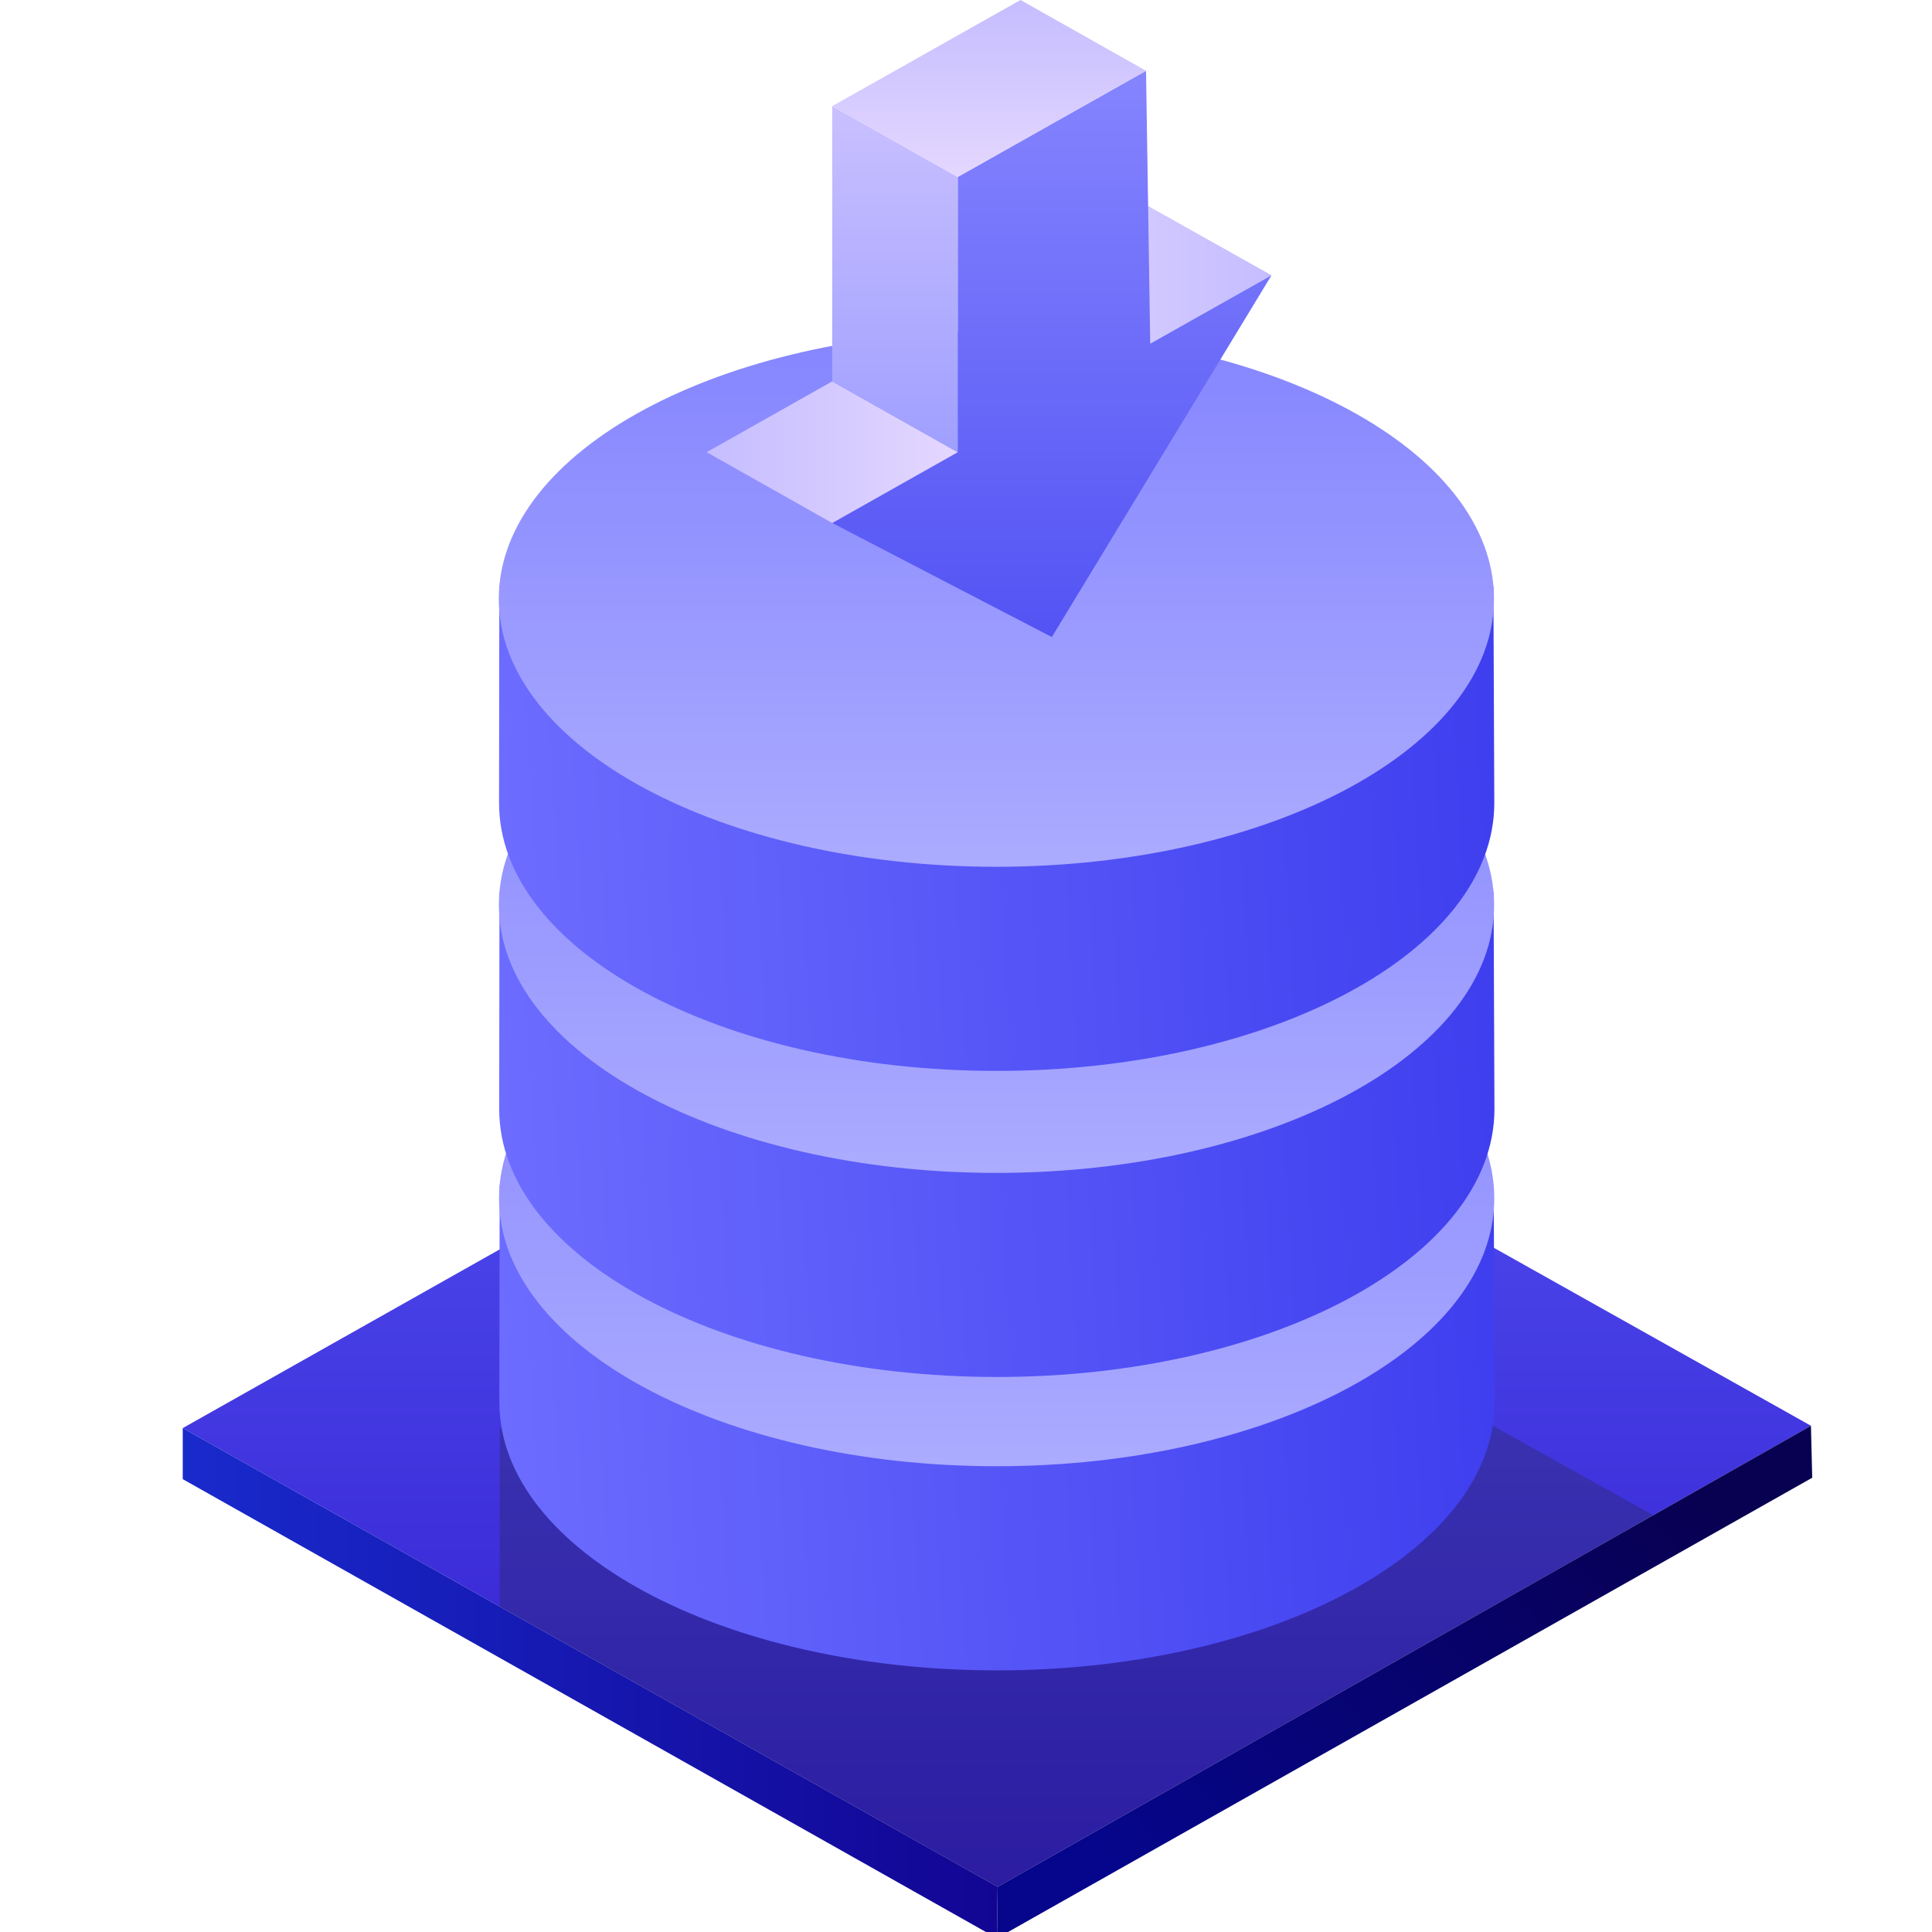 <svg xmlns="http://www.w3.org/2000/svg" width="65" height="65"><g transform="translate(-22.215 2.761)"><g></g></g><g><defs><linearGradient id="idsrQ42Ntp3g1928283805" gradientTransform="rotate(-90.462, 0.5, 0.5)"><stop offset="0" stop-color="rgb(49,27,204)" stop-opacity="1"></stop><stop offset="1" stop-color="rgb(83,83,244)" stop-opacity="1"></stop></linearGradient></defs><path d="M 33.565 63.481 L 6.148 48.047 L 33.543 32.599 L 60.927 47.968 Z" fill="url(#idsrQ42Ntp3g1928283805)"></path></g><g><defs><linearGradient id="idjWgeX7I8sg391755388" gradientTransform="rotate(-30.98, 0.5, 0.5)"><stop offset="0" stop-color="rgb(6,6,140)" stop-opacity="1"></stop><stop offset="1" stop-color="rgb(8,0,81)" stop-opacity="1"></stop></linearGradient></defs><path d="M 33.565 63.481 L 33.543 65.21 L 60.97 49.717 L 60.927 47.968 Z" fill="url(#idjWgeX7I8sg391755388)"></path></g><g><defs><linearGradient id="idqUSGu6If9g330366974" gradientTransform="rotate(0, 0.5, 0.5)"><stop offset="0" stop-color="rgb(25,42,204)" stop-opacity="1"></stop><stop offset="1" stop-color="rgb(18,5,147)" stop-opacity="1"></stop></linearGradient></defs><path d="M 33.565 63.481 L 6.148 48.047 L 6.148 49.764 L 33.543 65.21 Z" fill="url(#idqUSGu6If9g330366974)"></path></g><path d="M 16.812 48.047 L 16.812 54.049 L 33.565 63.481 L 55.622 50.977 L 50.22 47.968 Z" fill="rgb(31,32,35)" opacity="0.25"></path><g><defs><linearGradient id="idcGAgaYAdMg-74587379" gradientTransform="rotate(-1.736, 0.5, 0.5)"><stop offset="0" stop-color="rgb(108,108,255)" stop-opacity="1"></stop><stop offset="1" stop-color="rgb(63,63,239)" stop-opacity="1"></stop></linearGradient></defs><path d="M 50.284 47.183 C 50.284 52.161 42.789 56.198 33.543 56.198 C 24.296 56.198 16.801 52.163 16.801 47.183 L 16.81 39.873 L 50.255 39.895 Z" fill="url(#idcGAgaYAdMg-74587379)"></path></g><g><defs><linearGradient id="idcK4lRLOG0g-78568402" gradientTransform="rotate(89.889, 0.5, 0.5)"><stop offset="0" stop-color="rgb(133,133,255)" stop-opacity="1"></stop><stop offset="1" stop-color="rgb(171,171,255)" stop-opacity="1"></stop></linearGradient></defs><path d="M 33.531 49.33 C 42.778 49.33 50.274 45.294 50.274 40.316 C 50.274 35.337 42.778 31.301 33.531 31.301 C 24.285 31.301 16.79 35.337 16.79 40.316 C 16.79 45.294 24.285 49.33 33.531 49.33 Z" fill="url(#idcK4lRLOG0g-78568402)"></path></g><g><defs><linearGradient id="idkfYCQ3oulg-74587379" gradientTransform="rotate(-1.736, 0.5, 0.5)"><stop offset="0" stop-color="rgb(108,108,255)" stop-opacity="1"></stop><stop offset="1" stop-color="rgb(63,63,239)" stop-opacity="1"></stop></linearGradient></defs><path d="M 50.279 37.313 C 50.279 42.29 42.785 46.327 33.537 46.327 C 24.29 46.327 16.795 42.292 16.795 37.313 L 16.804 30.003 L 50.25 30.024 Z" fill="url(#idkfYCQ3oulg-74587379)"></path></g><g><defs><linearGradient id="idCAVD8yYZrg-78568402" gradientTransform="rotate(89.889, 0.5, 0.5)"><stop offset="0" stop-color="rgb(133,133,255)" stop-opacity="1"></stop><stop offset="1" stop-color="rgb(171,171,255)" stop-opacity="1"></stop></linearGradient></defs><path d="M 33.526 39.461 C 42.772 39.461 50.268 35.425 50.268 30.447 C 50.268 25.469 42.772 21.433 33.526 21.433 C 24.28 21.433 16.784 25.469 16.784 30.447 C 16.784 35.425 24.28 39.461 33.526 39.461 Z" fill="url(#idCAVD8yYZrg-78568402)"></path></g><g><defs><linearGradient id="idut13IrR1Ug-74587379" gradientTransform="rotate(-1.736, 0.5, 0.5)"><stop offset="0" stop-color="rgb(108,108,255)" stop-opacity="1"></stop><stop offset="1" stop-color="rgb(63,63,239)" stop-opacity="1"></stop></linearGradient></defs><path d="M 50.274 27.016 C 50.274 31.993 42.779 36.03 33.531 36.03 C 24.285 36.03 16.79 31.995 16.79 27.016 L 16.799 19.705 L 50.244 19.727 Z" fill="url(#idut13IrR1Ug-74587379)"></path></g><g><defs><linearGradient id="idwOzKst98Yg-78568402" gradientTransform="rotate(89.892, 0.5, 0.5)"><stop offset="0" stop-color="rgb(133,133,255)" stop-opacity="1"></stop><stop offset="1" stop-color="rgb(171,171,255)" stop-opacity="1"></stop></linearGradient></defs><path d="M 33.522 29.162 C 42.768 29.162 50.264 25.126 50.264 20.148 C 50.264 15.17 42.768 11.134 33.522 11.134 C 24.276 11.134 16.781 15.17 16.781 20.148 C 16.781 25.126 24.276 29.162 33.522 29.162 Z" fill="url(#idwOzKst98Yg-78568402)"></path></g><g><defs><linearGradient id="idWSupFTPNcg463924759" gradientTransform="rotate(0, 0.5, 0.5)"><stop offset="0" stop-color="rgb(222,212,255)" stop-opacity="1"></stop><stop offset="1" stop-color="rgb(197,189,255)" stop-opacity="1"></stop></linearGradient></defs><path d="M 42.779 9.261 L 38.52 6.871 L 34.334 9.261 L 38.557 11.643 Z" fill="url(#idWSupFTPNcg463924759)"></path></g><g><defs><linearGradient id="idV66ftTxbng-443211409" gradientTransform="rotate(90, 0.5, 0.5)"><stop offset="0" stop-color="rgb(133,133,255)" stop-opacity="1"></stop><stop offset="1" stop-color="rgb(83,83,244)" stop-opacity="1"></stop></linearGradient></defs><path d="M 32.221 15.214 L 32.221 5.954 L 38.557 2.381 L 38.698 11.562 L 42.779 9.261 L 35.388 21.433 L 27.998 17.595 Z" fill="url(#idV66ftTxbng-443211409)"></path></g><g><defs><linearGradient id="idJuU36GYf8g1486864014" gradientTransform="rotate(0, 0.5, 0.5)"><stop offset="0" stop-color="rgb(197,189,255)" stop-opacity="1"></stop><stop offset="1" stop-color="rgb(228,215,255)" stop-opacity="1"></stop></linearGradient></defs><path d="M 27.998 17.595 L 23.774 15.214 L 27.998 12.832 L 32.221 15.214 Z" fill="url(#idJuU36GYf8g1486864014)"></path></g><g><defs><linearGradient id="iddYOiGY43Lg-1146379272" gradientTransform="rotate(90, 0.5, 0.5)"><stop offset="0" stop-color="rgb(201,192,255)" stop-opacity="1"></stop><stop offset="1" stop-color="rgb(159,159,255)" stop-opacity="1"></stop></linearGradient></defs><path d="M 32.221 5.954 L 27.998 3.571 L 27.998 12.832 L 32.221 15.214 Z" fill="url(#iddYOiGY43Lg-1146379272)"></path></g><g><defs><linearGradient id="idO1OiClqFjg1486863968" gradientTransform="rotate(90, 0.5, 0.5)"><stop offset="0" stop-color="rgb(197,189,255)" stop-opacity="1"></stop><stop offset="1" stop-color="rgb(228,215,255)" stop-opacity="1"></stop></linearGradient></defs><path d="M 34.334 0 L 27.998 3.571 L 32.221 5.954 L 38.557 2.381 Z" fill="url(#idO1OiClqFjg1486863968)"></path></g></svg>